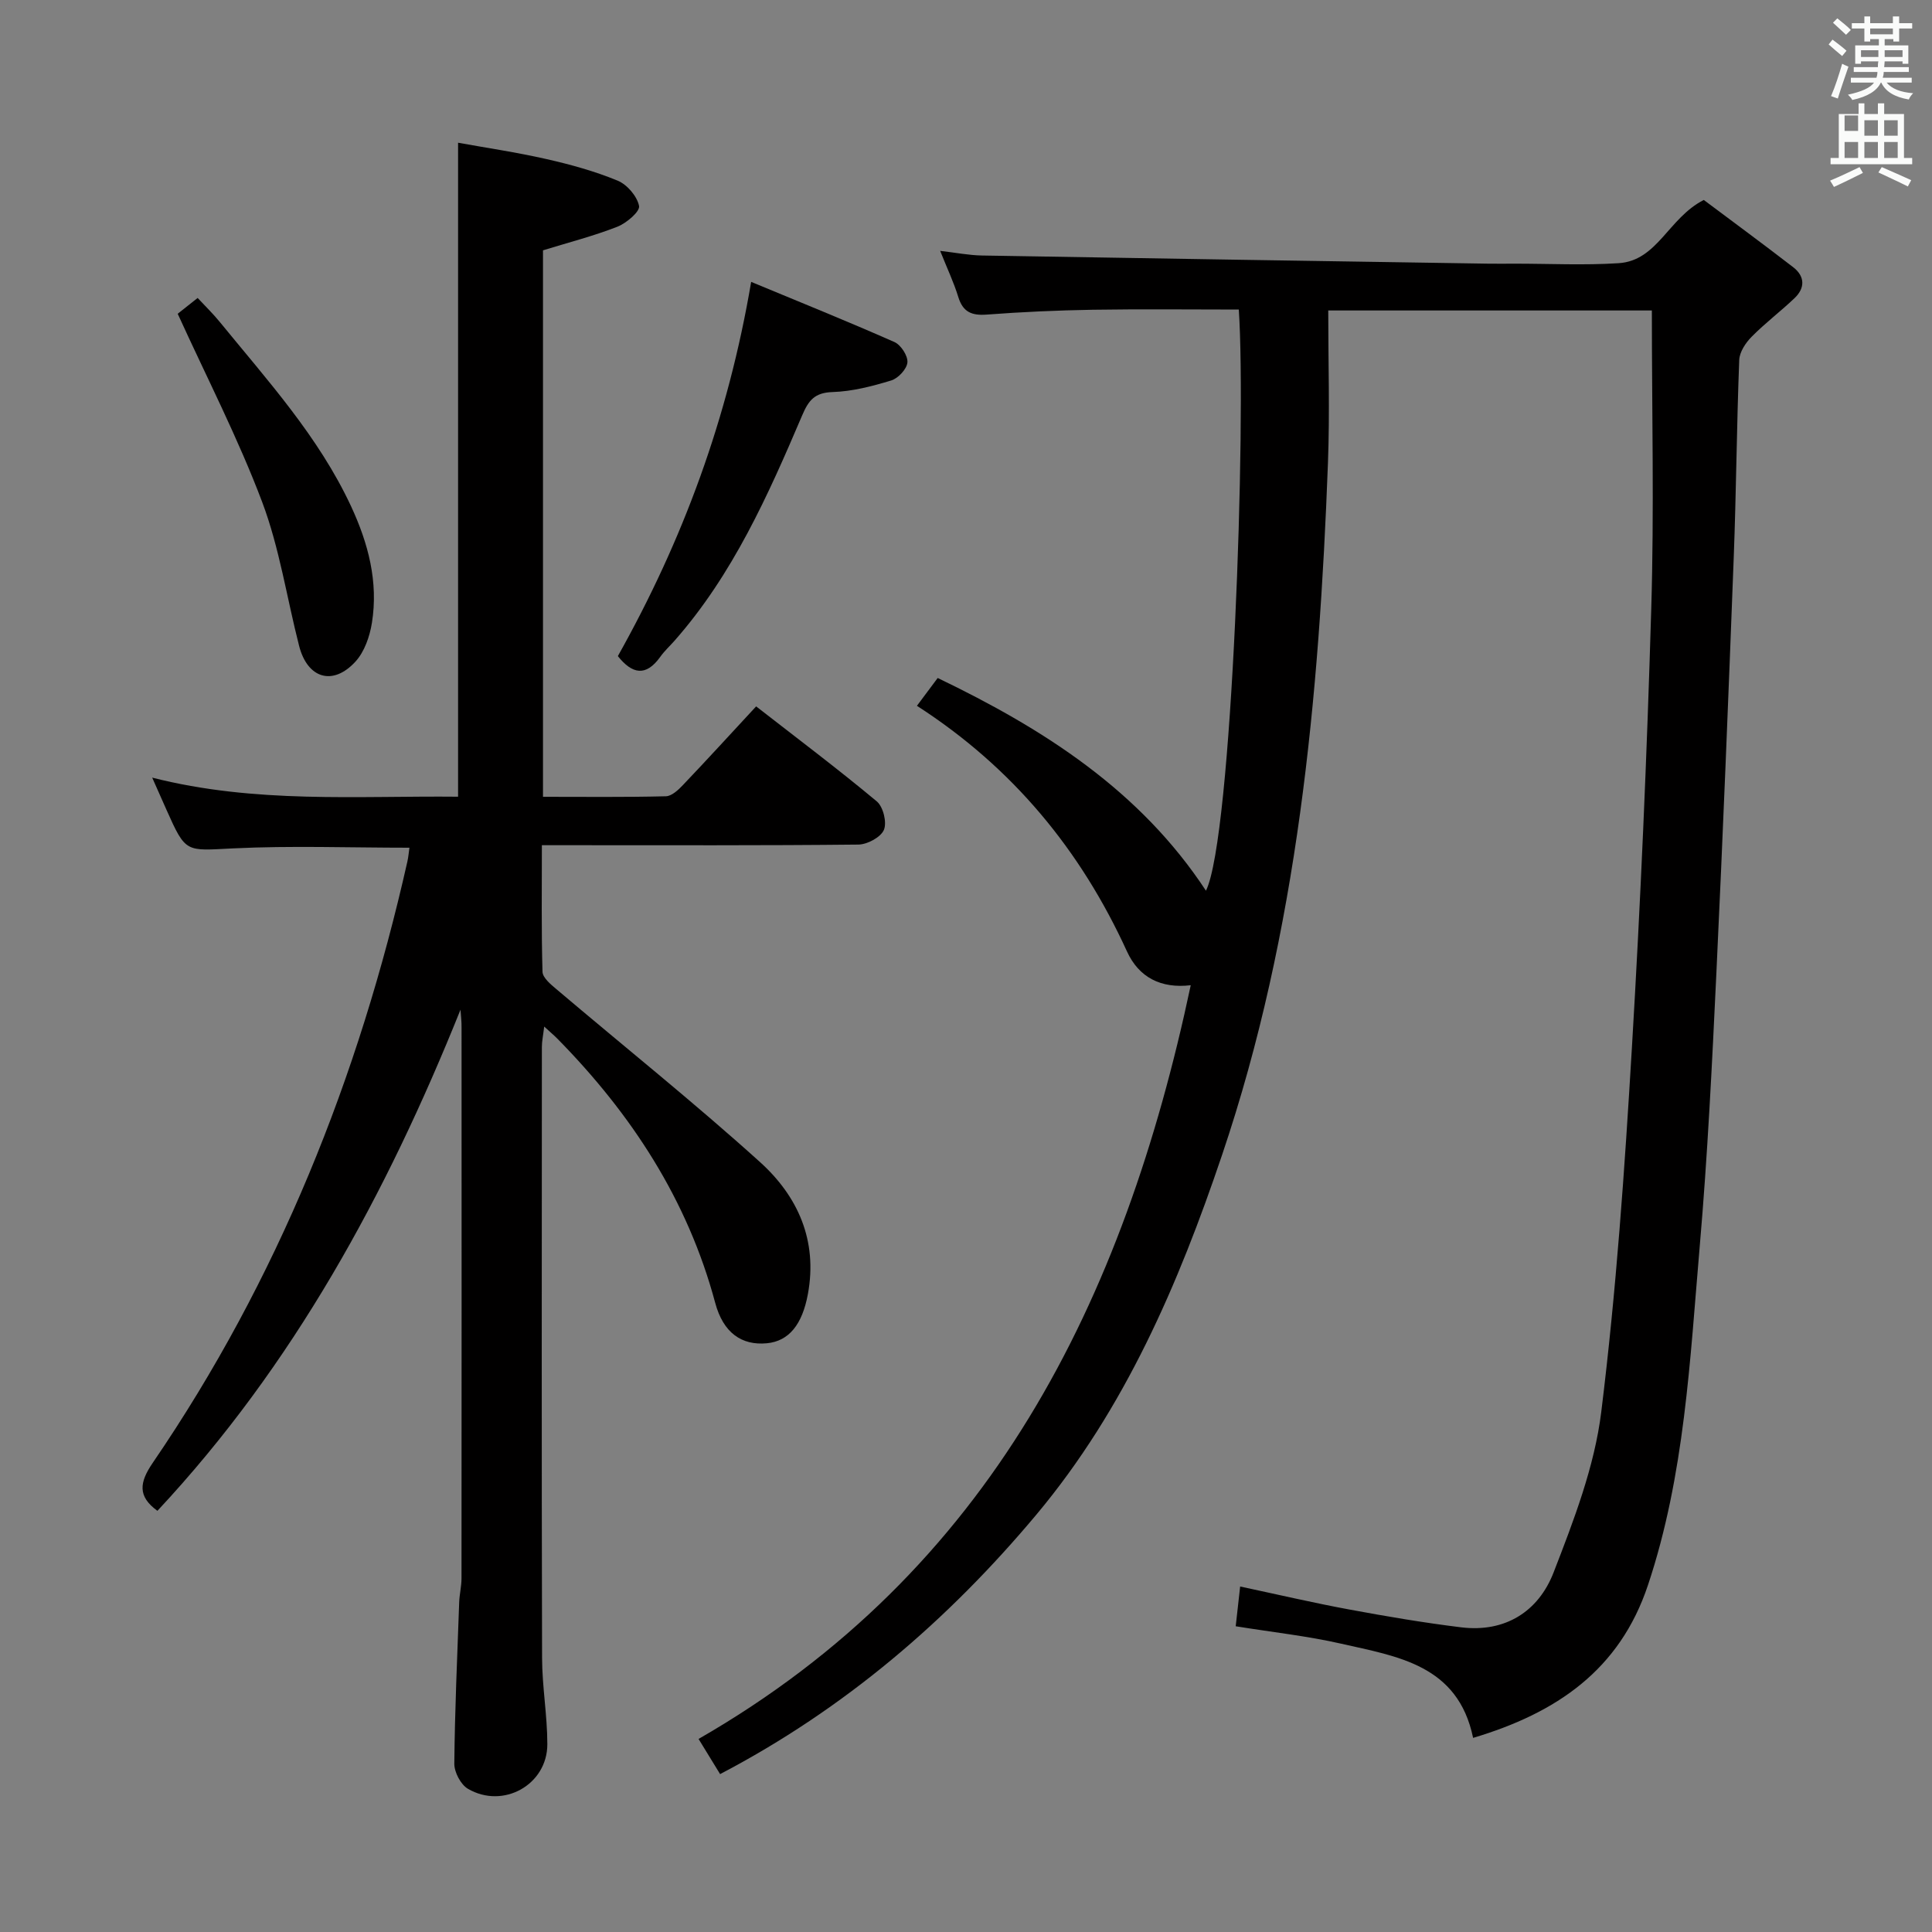 <svg enable-background="new 0 0 400 400" viewBox="0 0 400 400" xmlns="http://www.w3.org/2000/svg"><rect x="0" y="0" width="400" height="400" fill="#808080" stroke="none"/><path d="m378.6 9.2.8-1c.9.7 1.9 1.4 2.9 2.3l-.9 1.1c-1.1-.9-2-1.7-2.8-2.4zm.5 10.7c.9-2.1 1.6-4.3 2.3-6.7.4.2.8.4 1.3.6-.7 2.1-1.5 4.3-2.2 6.6zm.4-15.2.9-.9c1 .8 2 1.6 2.8 2.4l-1 1c-1-.9-1.9-1.8-2.7-2.5zm12.5-1.3h1.2v1.4h2.7v1.1h-2.7v2.7h-1.2v-.5h-1.8v1.3h4.9v3.8h-1.2v-.5h-3.7c0 .4-.1.9-.1 1.2h5.1v1h-5.2c0 .5-.1.9-.2 1.2h6v1h-5.2c1.1 1.3 2.9 2 5.5 2.2-.4.4-.7.8-.9 1.3-2.9-.5-4.8-1.6-5.7-3.5h-.1c-.8 1.7-2.7 2.9-5.9 3.6-.2-.4-.6-.8-.9-1.1 2.8-.6 4.6-1.4 5.4-2.5h-4.8v-1h5.3c.1-.3.2-.7.2-1.2h-4.9v-1h5c0-.4 0-.8.1-1.2h-3.6v.5h-1.2v-3.8h4.9v-1.3h-1.8v.5h-1.2v-2.7h-2.6v-1.1h2.6v-1.4h1.2v1.4h4.7v-1.4zm-6.7 8.4h3.6c0-.4 0-.9 0-1.4h-3.6zm1.9-4.7h4.7v-1.2h-4.7zm6.7 3.3h-3.7v1.4h3.7z" fill="#fafbfa"/><path d="m384.7 21.4h1.3v2.2h2.8v-2.2h1.3v2.2h4.1v9.1h1.7v1.3h-16.9v-1.3h1.7v-9.1h4.1v-2.2zm.3 13.2.7 1.2c-1.8.9-3.8 1.9-6 2.9-.2-.4-.5-.8-.8-1.3 2.4-1 4.4-2 6.1-2.8zm-3.1-7.5h2.8v-3.2h-2.8v4.2zm0 5.6h2.8v-3.3h-2.8zm4.1-4.6h2.8v-3.2h-2.8zm0 4.6h2.8v-3.3h-2.8zm3.6 1.9c2.1.9 4.1 1.8 6.1 2.7l-.7 1.3c-2.2-1.1-4.2-2-6.1-2.9zm3.3-9.7h-2.8v3.2h2.8zm-2.8 7.8h2.8v-3.3h-2.8z" fill="#fafbfa"/><g fill="#010000"><path d="m342 64.28c-21.74 0-43.83 0-67 0 0 10.65.33 21.11-.06 31.54-1.82 48.6-6.24 96.88-21.92 143.29-9.01 26.69-20.13 52.6-38.46 74.49-18.3 21.85-39.65 40.19-65.47 53.71-1.49-2.43-2.83-4.62-4.46-7.28 60.49-34.76 88.05-90.73 101.9-156.05-6.16.73-10.74-1.61-13.2-6.99-9.57-20.94-23.62-38.06-43.49-50.86 1.52-2.03 2.75-3.68 4.3-5.76 22.01 10.58 41.91 23.31 55.54 44.04 5.42-10.86 8.38-96.84 6.8-120.32-10.04 0-20.14-.12-30.24.04-7.31.12-14.63.45-21.92 1-3.13.24-4.96-.51-5.92-3.65-.92-3-2.28-5.86-3.75-9.54 3.27.38 5.95.91 8.63.96 34.95.61 69.9 1.14 104.85 1.69 1.83.03 3.67 0 5.5 0 7.17 0 14.35.36 21.49-.1 8.06-.52 10.27-9.34 17.63-13.09 5.86 4.39 12.24 9.08 18.51 13.92 2.44 1.89 2.5 4.3.27 6.42-2.88 2.74-6.09 5.16-8.88 7.99-1.24 1.25-2.49 3.14-2.56 4.79-.53 13.64-.62 27.29-1.14 40.92-1.09 28.74-2.24 57.48-3.6 86.21-.89 18.77-1.81 37.56-3.43 56.28-2.04 23.63-3.11 47.43-10.73 70.26-5.86 17.56-18.9 26.46-36.2 31.62-3.13-15.14-15.68-16.85-27.35-19.51-6.94-1.58-14.07-2.35-21.8-3.6.27-2.44.55-4.94.92-8.23 7.88 1.68 15.23 3.4 22.65 4.77 7.66 1.42 15.36 2.73 23.1 3.68 9.14 1.12 16.01-3.29 19.14-11.35 4.17-10.76 8.47-21.9 9.87-33.22 3.1-25.04 4.85-50.27 6.35-75.47 1.8-30.21 3.11-60.46 4-90.72.62-20.42.13-40.89.13-61.88z"/><path d="m95.34 209.05c-15.32 38.15-34.62 73.64-62.75 103.75-4.13-3-3.74-5.87-.97-9.93 25.93-37.94 42.66-79.83 52.73-124.52.21-.94.28-1.92.42-2.84-12.31 0-24.46-.45-36.56.14-9.75.48-9.72 1.05-13.73-7.96-.87-1.95-1.73-3.91-2.97-6.69 21.35 5.43 42.42 3.74 63.33 3.95 0-45.02 0-89.75 0-135.4 5.8 1.05 12.12 1.98 18.32 3.39 4.99 1.13 9.99 2.51 14.71 4.46 1.97.81 4.04 3.23 4.44 5.24.23 1.14-2.6 3.56-4.49 4.3-4.9 1.92-10.05 3.24-15.4 4.89v113.14c8.58 0 17.02.1 25.44-.11 1.21-.03 2.58-1.31 3.54-2.33 5.03-5.28 9.95-10.67 15.15-16.28 8.58 6.68 16.95 12.97 24.98 19.67 1.33 1.11 2.13 4.36 1.47 5.9-.65 1.53-3.43 3.02-5.29 3.04-19.83.21-39.66.13-59.49.13-1.8 0-3.61 0-6.03 0 0 9-.12 17.61.13 26.21.04 1.23 1.69 2.6 2.87 3.59 14.07 11.93 28.49 23.46 42.17 35.81 7.8 7.05 11.97 16.22 9.9 27.35-1.15 6.2-3.87 9.73-8.51 10.16-5.17.48-9.01-2.13-10.68-8.39-5.72-21.32-17.32-39.06-32.62-54.62-.68-.7-1.43-1.32-2.78-2.56-.22 1.86-.48 3.04-.48 4.22-.02 42.16-.07 84.32.04 126.47.01 5.97 1.09 11.93 1.09 17.9 0 8.37-9.13 13.49-16.44 9.22-1.49-.87-2.83-3.43-2.82-5.2.11-11.14.61-22.28 1.01-33.43.06-1.65.48-3.29.48-4.94.03-37.99.02-75.98.01-113.98.02-1.23-.13-2.49-.22-3.75z"/><path d="m127.92 135.84c13.48-24.03 22.81-49.25 27.6-77.48 10.02 4.16 19.92 8.15 29.67 12.46 1.33.59 2.8 2.85 2.68 4.21-.12 1.38-1.91 3.3-3.35 3.74-3.94 1.2-8.06 2.27-12.15 2.4-3.71.12-4.96 1.71-6.29 4.83-7.05 16.53-14.36 32.96-26.43 46.66-.99 1.12-2.11 2.14-2.97 3.36-2.96 4.12-5.8 3.54-8.76-.18z"/><path d="m36.79 64.96c.58-.46 2.12-1.68 4.13-3.27 1.55 1.67 3.19 3.25 4.61 5 9.88 12.11 20.44 23.72 27.14 38.1 3.58 7.69 5.69 15.69 4.33 24.17-.45 2.81-1.54 5.97-3.39 8-4.68 5.13-9.95 3.53-11.68-3.23-2.55-9.94-4.06-20.26-7.65-29.79-4.95-13.13-11.43-25.68-17.49-38.98z"/></g></svg>